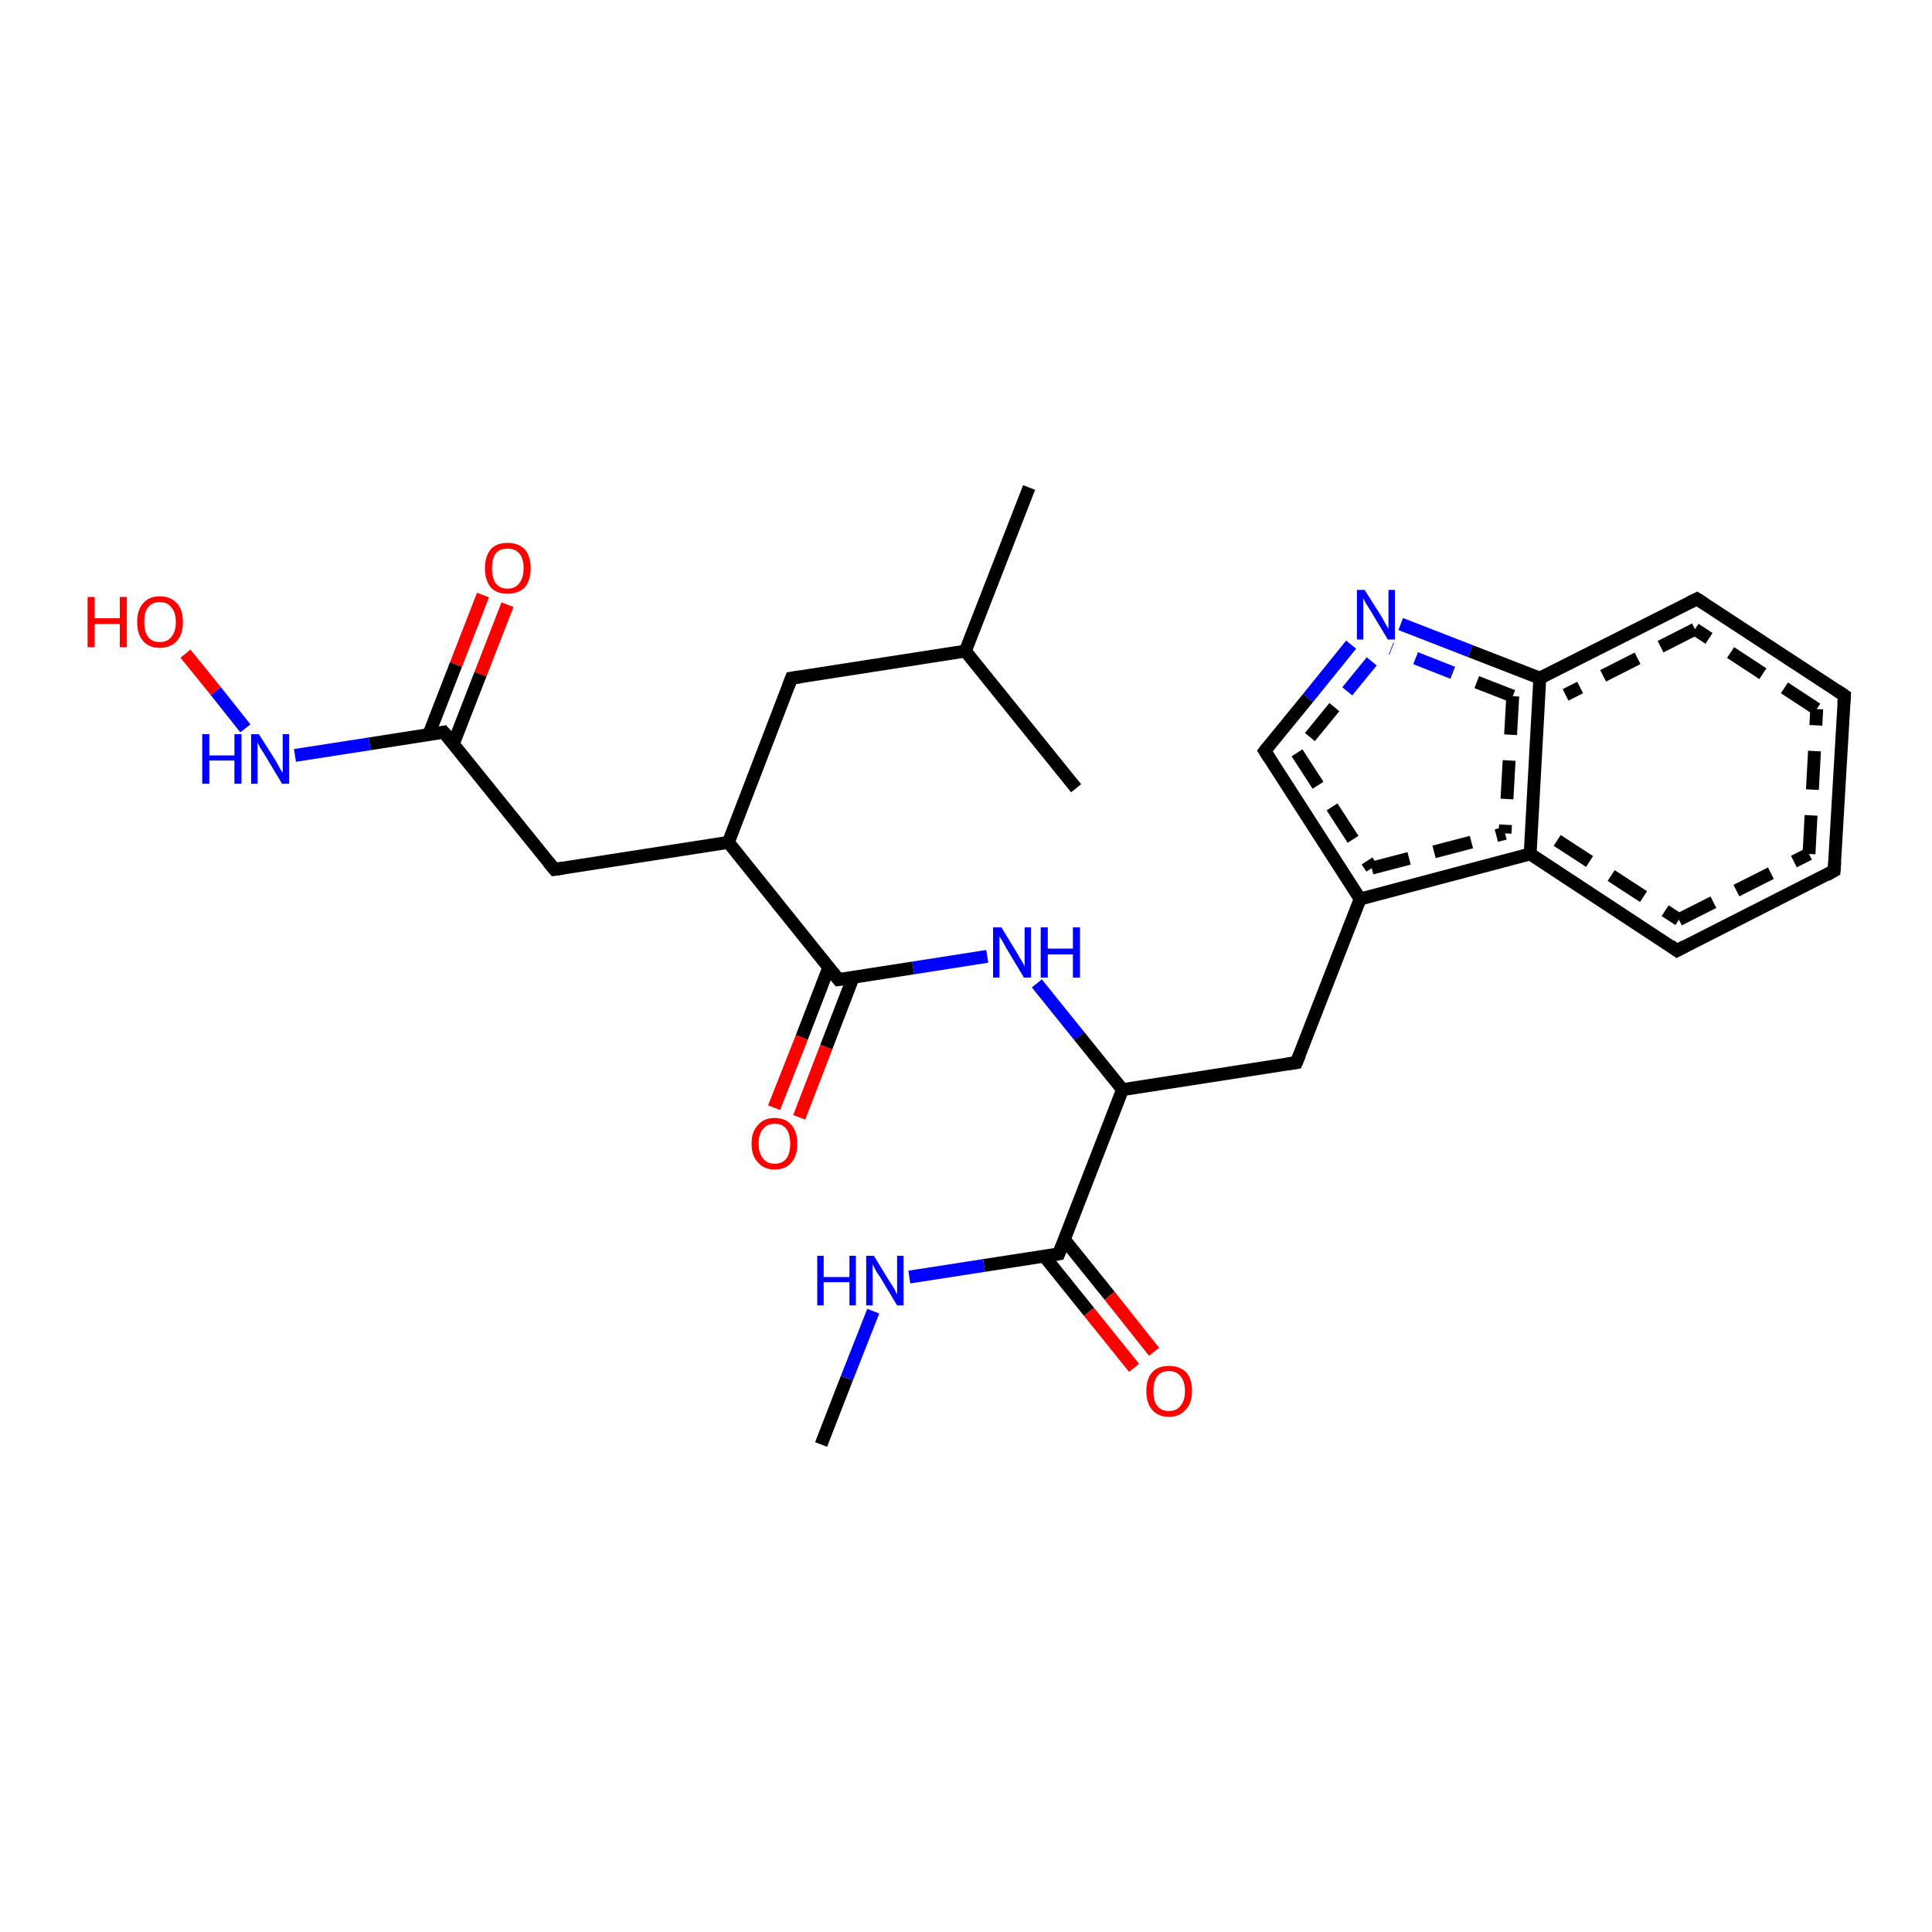 <?xml version='1.0' encoding='iso-8859-1'?>
<svg version='1.1' baseProfile='full'
              xmlns='http://www.w3.org/2000/svg'
                      xmlns:rdkit='http://www.rdkit.org/xml'
                      xmlns:xlink='http://www.w3.org/1999/xlink'
                  xml:space='preserve'
width='300px' height='300px' viewBox='0 0 300 300'>
<!-- END OF HEADER -->
<rect style='opacity:1.0;fill:#FFFFFF;stroke:none' width='300.0' height='300.0' x='0.0' y='0.0'> </rect>
<path class='bond-0 atom-0 atom-1' d='M 78.8,93.9 L 74.6,104.7' style='fill:none;fill-rule:evenodd;stroke:#FF0000;stroke-width:2.0px;stroke-linecap:butt;stroke-linejoin:miter;stroke-opacity:1' />
<path class='bond-0 atom-0 atom-1' d='M 74.6,104.7 L 70.4,115.5' style='fill:none;fill-rule:evenodd;stroke:#000000;stroke-width:2.0px;stroke-linecap:butt;stroke-linejoin:miter;stroke-opacity:1' />
<path class='bond-0 atom-0 atom-1' d='M 75.0,92.4 L 70.8,103.2' style='fill:none;fill-rule:evenodd;stroke:#FF0000;stroke-width:2.0px;stroke-linecap:butt;stroke-linejoin:miter;stroke-opacity:1' />
<path class='bond-0 atom-0 atom-1' d='M 70.8,103.2 L 66.6,114.0' style='fill:none;fill-rule:evenodd;stroke:#000000;stroke-width:2.0px;stroke-linecap:butt;stroke-linejoin:miter;stroke-opacity:1' />
<path class='bond-1 atom-1 atom-2' d='M 68.9,113.7 L 57.4,115.5' style='fill:none;fill-rule:evenodd;stroke:#000000;stroke-width:2.0px;stroke-linecap:butt;stroke-linejoin:miter;stroke-opacity:1' />
<path class='bond-1 atom-1 atom-2' d='M 57.4,115.5 L 45.8,117.3' style='fill:none;fill-rule:evenodd;stroke:#0000FF;stroke-width:2.0px;stroke-linecap:butt;stroke-linejoin:miter;stroke-opacity:1' />
<path class='bond-2 atom-2 atom-3' d='M 38.1,113.1 L 33.5,107.3' style='fill:none;fill-rule:evenodd;stroke:#0000FF;stroke-width:2.0px;stroke-linecap:butt;stroke-linejoin:miter;stroke-opacity:1' />
<path class='bond-2 atom-2 atom-3' d='M 33.5,107.3 L 28.8,101.5' style='fill:none;fill-rule:evenodd;stroke:#FF0000;stroke-width:2.0px;stroke-linecap:butt;stroke-linejoin:miter;stroke-opacity:1' />
<path class='bond-3 atom-1 atom-4' d='M 68.9,113.7 L 86.1,135.0' style='fill:none;fill-rule:evenodd;stroke:#000000;stroke-width:2.0px;stroke-linecap:butt;stroke-linejoin:miter;stroke-opacity:1' />
<path class='bond-4 atom-4 atom-5' d='M 86.1,135.0 L 113.1,130.8' style='fill:none;fill-rule:evenodd;stroke:#000000;stroke-width:2.0px;stroke-linecap:butt;stroke-linejoin:miter;stroke-opacity:1' />
<path class='bond-5 atom-5 atom-6' d='M 113.1,130.8 L 130.2,152.1' style='fill:none;fill-rule:evenodd;stroke:#000000;stroke-width:2.0px;stroke-linecap:butt;stroke-linejoin:miter;stroke-opacity:1' />
<path class='bond-6 atom-6 atom-7' d='M 128.7,150.2 L 124.5,161.1' style='fill:none;fill-rule:evenodd;stroke:#000000;stroke-width:2.0px;stroke-linecap:butt;stroke-linejoin:miter;stroke-opacity:1' />
<path class='bond-6 atom-6 atom-7' d='M 124.5,161.1 L 120.2,172.0' style='fill:none;fill-rule:evenodd;stroke:#FF0000;stroke-width:2.0px;stroke-linecap:butt;stroke-linejoin:miter;stroke-opacity:1' />
<path class='bond-6 atom-6 atom-7' d='M 132.5,151.7 L 128.3,162.6' style='fill:none;fill-rule:evenodd;stroke:#000000;stroke-width:2.0px;stroke-linecap:butt;stroke-linejoin:miter;stroke-opacity:1' />
<path class='bond-6 atom-6 atom-7' d='M 128.3,162.6 L 124.1,173.5' style='fill:none;fill-rule:evenodd;stroke:#FF0000;stroke-width:2.0px;stroke-linecap:butt;stroke-linejoin:miter;stroke-opacity:1' />
<path class='bond-7 atom-6 atom-8' d='M 130.2,152.1 L 141.8,150.3' style='fill:none;fill-rule:evenodd;stroke:#000000;stroke-width:2.0px;stroke-linecap:butt;stroke-linejoin:miter;stroke-opacity:1' />
<path class='bond-7 atom-6 atom-8' d='M 141.8,150.3 L 153.3,148.5' style='fill:none;fill-rule:evenodd;stroke:#0000FF;stroke-width:2.0px;stroke-linecap:butt;stroke-linejoin:miter;stroke-opacity:1' />
<path class='bond-8 atom-8 atom-9' d='M 161.0,152.7 L 167.6,160.9' style='fill:none;fill-rule:evenodd;stroke:#0000FF;stroke-width:2.0px;stroke-linecap:butt;stroke-linejoin:miter;stroke-opacity:1' />
<path class='bond-8 atom-8 atom-9' d='M 167.6,160.9 L 174.3,169.2' style='fill:none;fill-rule:evenodd;stroke:#000000;stroke-width:2.0px;stroke-linecap:butt;stroke-linejoin:miter;stroke-opacity:1' />
<path class='bond-9 atom-9 atom-10' d='M 174.3,169.2 L 164.4,194.7' style='fill:none;fill-rule:evenodd;stroke:#000000;stroke-width:2.0px;stroke-linecap:butt;stroke-linejoin:miter;stroke-opacity:1' />
<path class='bond-10 atom-10 atom-11' d='M 162.1,195.0 L 169.1,203.7' style='fill:none;fill-rule:evenodd;stroke:#000000;stroke-width:2.0px;stroke-linecap:butt;stroke-linejoin:miter;stroke-opacity:1' />
<path class='bond-10 atom-10 atom-11' d='M 169.1,203.7 L 176.1,212.4' style='fill:none;fill-rule:evenodd;stroke:#FF0000;stroke-width:2.0px;stroke-linecap:butt;stroke-linejoin:miter;stroke-opacity:1' />
<path class='bond-10 atom-10 atom-11' d='M 165.3,192.5 L 172.3,201.2' style='fill:none;fill-rule:evenodd;stroke:#000000;stroke-width:2.0px;stroke-linecap:butt;stroke-linejoin:miter;stroke-opacity:1' />
<path class='bond-10 atom-10 atom-11' d='M 172.3,201.2 L 179.2,209.9' style='fill:none;fill-rule:evenodd;stroke:#FF0000;stroke-width:2.0px;stroke-linecap:butt;stroke-linejoin:miter;stroke-opacity:1' />
<path class='bond-11 atom-10 atom-12' d='M 164.4,194.7 L 152.8,196.5' style='fill:none;fill-rule:evenodd;stroke:#000000;stroke-width:2.0px;stroke-linecap:butt;stroke-linejoin:miter;stroke-opacity:1' />
<path class='bond-11 atom-10 atom-12' d='M 152.8,196.5 L 141.2,198.3' style='fill:none;fill-rule:evenodd;stroke:#0000FF;stroke-width:2.0px;stroke-linecap:butt;stroke-linejoin:miter;stroke-opacity:1' />
<path class='bond-12 atom-12 atom-13' d='M 135.6,203.6 L 131.5,214.0' style='fill:none;fill-rule:evenodd;stroke:#0000FF;stroke-width:2.0px;stroke-linecap:butt;stroke-linejoin:miter;stroke-opacity:1' />
<path class='bond-12 atom-12 atom-13' d='M 131.5,214.0 L 127.5,224.3' style='fill:none;fill-rule:evenodd;stroke:#000000;stroke-width:2.0px;stroke-linecap:butt;stroke-linejoin:miter;stroke-opacity:1' />
<path class='bond-13 atom-9 atom-14' d='M 174.3,169.2 L 201.3,165.0' style='fill:none;fill-rule:evenodd;stroke:#000000;stroke-width:2.0px;stroke-linecap:butt;stroke-linejoin:miter;stroke-opacity:1' />
<path class='bond-14 atom-14 atom-15' d='M 201.3,165.0 L 211.2,139.6' style='fill:none;fill-rule:evenodd;stroke:#000000;stroke-width:2.0px;stroke-linecap:butt;stroke-linejoin:miter;stroke-opacity:1' />
<path class='bond-15 atom-15 atom-16' d='M 211.2,139.6 L 237.6,132.6' style='fill:none;fill-rule:evenodd;stroke:#000000;stroke-width:2.0px;stroke-linecap:butt;stroke-linejoin:miter;stroke-opacity:1' />
<path class='bond-15 atom-15 atom-16' d='M 213.0,134.8 L 233.7,129.4' style='fill:none;fill-rule:evenodd;stroke:#000000;stroke-width:2.0px;stroke-linecap:butt;stroke-linejoin:miter;stroke-opacity:1;stroke-dasharray:6,4' />
<path class='bond-16 atom-16 atom-17' d='M 237.6,132.6 L 260.4,147.6' style='fill:none;fill-rule:evenodd;stroke:#000000;stroke-width:2.0px;stroke-linecap:butt;stroke-linejoin:miter;stroke-opacity:1' />
<path class='bond-16 atom-16 atom-17' d='M 241.8,130.5 L 260.7,142.8' style='fill:none;fill-rule:evenodd;stroke:#000000;stroke-width:2.0px;stroke-linecap:butt;stroke-linejoin:miter;stroke-opacity:1;stroke-dasharray:6,4' />
<path class='bond-17 atom-17 atom-18' d='M 260.4,147.6 L 284.8,135.2' style='fill:none;fill-rule:evenodd;stroke:#000000;stroke-width:2.0px;stroke-linecap:butt;stroke-linejoin:miter;stroke-opacity:1' />
<path class='bond-17 atom-17 atom-18' d='M 260.7,142.8 L 280.9,132.6' style='fill:none;fill-rule:evenodd;stroke:#000000;stroke-width:2.0px;stroke-linecap:butt;stroke-linejoin:miter;stroke-opacity:1;stroke-dasharray:6,4' />
<path class='bond-18 atom-18 atom-19' d='M 284.8,135.2 L 286.4,108.0' style='fill:none;fill-rule:evenodd;stroke:#000000;stroke-width:2.0px;stroke-linecap:butt;stroke-linejoin:miter;stroke-opacity:1' />
<path class='bond-18 atom-18 atom-19' d='M 280.9,132.6 L 282.1,110.1' style='fill:none;fill-rule:evenodd;stroke:#000000;stroke-width:2.0px;stroke-linecap:butt;stroke-linejoin:miter;stroke-opacity:1;stroke-dasharray:6,4' />
<path class='bond-19 atom-19 atom-20' d='M 286.4,108.0 L 263.5,93.0' style='fill:none;fill-rule:evenodd;stroke:#000000;stroke-width:2.0px;stroke-linecap:butt;stroke-linejoin:miter;stroke-opacity:1' />
<path class='bond-19 atom-19 atom-20' d='M 282.1,110.1 L 263.2,97.7' style='fill:none;fill-rule:evenodd;stroke:#000000;stroke-width:2.0px;stroke-linecap:butt;stroke-linejoin:miter;stroke-opacity:1;stroke-dasharray:6,4' />
<path class='bond-20 atom-20 atom-21' d='M 263.5,93.0 L 239.1,105.3' style='fill:none;fill-rule:evenodd;stroke:#000000;stroke-width:2.0px;stroke-linecap:butt;stroke-linejoin:miter;stroke-opacity:1' />
<path class='bond-20 atom-20 atom-21' d='M 263.2,97.7 L 243.1,107.9' style='fill:none;fill-rule:evenodd;stroke:#000000;stroke-width:2.0px;stroke-linecap:butt;stroke-linejoin:miter;stroke-opacity:1;stroke-dasharray:6,4' />
<path class='bond-21 atom-21 atom-22' d='M 239.1,105.3 L 228.3,101.1' style='fill:none;fill-rule:evenodd;stroke:#000000;stroke-width:2.0px;stroke-linecap:butt;stroke-linejoin:miter;stroke-opacity:1' />
<path class='bond-21 atom-21 atom-22' d='M 228.3,101.1 L 217.5,96.9' style='fill:none;fill-rule:evenodd;stroke:#0000FF;stroke-width:2.0px;stroke-linecap:butt;stroke-linejoin:miter;stroke-opacity:1' />
<path class='bond-21 atom-21 atom-22' d='M 234.9,108.1 L 225.4,104.4' style='fill:none;fill-rule:evenodd;stroke:#000000;stroke-width:2.0px;stroke-linecap:butt;stroke-linejoin:miter;stroke-opacity:1;stroke-dasharray:6,4' />
<path class='bond-21 atom-21 atom-22' d='M 225.4,104.4 L 216.0,100.7' style='fill:none;fill-rule:evenodd;stroke:#0000FF;stroke-width:2.0px;stroke-linecap:butt;stroke-linejoin:miter;stroke-opacity:1;stroke-dasharray:6,4' />
<path class='bond-22 atom-22 atom-23' d='M 209.8,100.1 L 203.1,108.4' style='fill:none;fill-rule:evenodd;stroke:#0000FF;stroke-width:2.0px;stroke-linecap:butt;stroke-linejoin:miter;stroke-opacity:1' />
<path class='bond-22 atom-22 atom-23' d='M 203.1,108.4 L 196.4,116.6' style='fill:none;fill-rule:evenodd;stroke:#000000;stroke-width:2.0px;stroke-linecap:butt;stroke-linejoin:miter;stroke-opacity:1' />
<path class='bond-22 atom-22 atom-23' d='M 213.0,102.7 L 207.2,109.8' style='fill:none;fill-rule:evenodd;stroke:#0000FF;stroke-width:2.0px;stroke-linecap:butt;stroke-linejoin:miter;stroke-opacity:1;stroke-dasharray:6,4' />
<path class='bond-22 atom-22 atom-23' d='M 207.2,109.8 L 201.4,116.9' style='fill:none;fill-rule:evenodd;stroke:#000000;stroke-width:2.0px;stroke-linecap:butt;stroke-linejoin:miter;stroke-opacity:1;stroke-dasharray:6,4' />
<path class='bond-23 atom-5 atom-24' d='M 113.1,130.8 L 122.9,105.3' style='fill:none;fill-rule:evenodd;stroke:#000000;stroke-width:2.0px;stroke-linecap:butt;stroke-linejoin:miter;stroke-opacity:1' />
<path class='bond-24 atom-24 atom-25' d='M 122.9,105.3 L 149.9,101.1' style='fill:none;fill-rule:evenodd;stroke:#000000;stroke-width:2.0px;stroke-linecap:butt;stroke-linejoin:miter;stroke-opacity:1' />
<path class='bond-25 atom-25 atom-26' d='M 149.9,101.1 L 159.8,75.7' style='fill:none;fill-rule:evenodd;stroke:#000000;stroke-width:2.0px;stroke-linecap:butt;stroke-linejoin:miter;stroke-opacity:1' />
<path class='bond-26 atom-25 atom-27' d='M 149.9,101.1 L 167.1,122.4' style='fill:none;fill-rule:evenodd;stroke:#000000;stroke-width:2.0px;stroke-linecap:butt;stroke-linejoin:miter;stroke-opacity:1' />
<path class='bond-27 atom-21 atom-16' d='M 239.1,105.3 L 237.6,132.6' style='fill:none;fill-rule:evenodd;stroke:#000000;stroke-width:2.0px;stroke-linecap:butt;stroke-linejoin:miter;stroke-opacity:1' />
<path class='bond-27 atom-21 atom-16' d='M 234.9,108.1 L 233.7,129.4' style='fill:none;fill-rule:evenodd;stroke:#000000;stroke-width:2.0px;stroke-linecap:butt;stroke-linejoin:miter;stroke-opacity:1;stroke-dasharray:6,4' />
<path class='bond-28 atom-23 atom-15' d='M 196.4,116.6 L 211.2,139.6' style='fill:none;fill-rule:evenodd;stroke:#000000;stroke-width:2.0px;stroke-linecap:butt;stroke-linejoin:miter;stroke-opacity:1' />
<path class='bond-28 atom-23 atom-15' d='M 201.4,116.9 L 213.0,134.8' style='fill:none;fill-rule:evenodd;stroke:#000000;stroke-width:2.0px;stroke-linecap:butt;stroke-linejoin:miter;stroke-opacity:1;stroke-dasharray:6,4' />
<path d='M 68.4,113.8 L 68.9,113.7 L 69.8,114.7' style='fill:none;stroke:#000000;stroke-width:2.0px;stroke-linecap:butt;stroke-linejoin:miter;stroke-opacity:1;' />
<path d='M 85.2,133.9 L 86.1,135.0 L 87.4,134.8' style='fill:none;stroke:#000000;stroke-width:2.0px;stroke-linecap:butt;stroke-linejoin:miter;stroke-opacity:1;' />
<path d='M 129.3,151.0 L 130.2,152.1 L 130.8,152.0' style='fill:none;stroke:#000000;stroke-width:2.0px;stroke-linecap:butt;stroke-linejoin:miter;stroke-opacity:1;' />
<path d='M 164.9,193.4 L 164.4,194.7 L 163.8,194.8' style='fill:none;stroke:#000000;stroke-width:2.0px;stroke-linecap:butt;stroke-linejoin:miter;stroke-opacity:1;' />
<path d='M 199.9,165.2 L 201.3,165.0 L 201.8,163.8' style='fill:none;stroke:#000000;stroke-width:2.0px;stroke-linecap:butt;stroke-linejoin:miter;stroke-opacity:1;' />
<path d='M 259.3,146.8 L 260.4,147.6 L 261.7,146.9' style='fill:none;stroke:#000000;stroke-width:2.0px;stroke-linecap:butt;stroke-linejoin:miter;stroke-opacity:1;' />
<path d='M 283.6,135.9 L 284.8,135.2 L 284.9,133.9' style='fill:none;stroke:#000000;stroke-width:2.0px;stroke-linecap:butt;stroke-linejoin:miter;stroke-opacity:1;' />
<path d='M 286.3,109.3 L 286.4,108.0 L 285.2,107.2' style='fill:none;stroke:#000000;stroke-width:2.0px;stroke-linecap:butt;stroke-linejoin:miter;stroke-opacity:1;' />
<path d='M 264.6,93.7 L 263.5,93.0 L 262.3,93.6' style='fill:none;stroke:#000000;stroke-width:2.0px;stroke-linecap:butt;stroke-linejoin:miter;stroke-opacity:1;' />
<path d='M 196.7,116.2 L 196.4,116.6 L 197.1,117.7' style='fill:none;stroke:#000000;stroke-width:2.0px;stroke-linecap:butt;stroke-linejoin:miter;stroke-opacity:1;' />
<path d='M 122.4,106.6 L 122.9,105.3 L 124.3,105.1' style='fill:none;stroke:#000000;stroke-width:2.0px;stroke-linecap:butt;stroke-linejoin:miter;stroke-opacity:1;' />
<path class='atom-0' d='M 75.3 88.2
Q 75.3 86.4, 76.2 85.3
Q 77.1 84.3, 78.8 84.3
Q 80.5 84.3, 81.5 85.3
Q 82.4 86.4, 82.4 88.2
Q 82.4 90.1, 81.5 91.2
Q 80.5 92.2, 78.8 92.2
Q 77.1 92.2, 76.2 91.2
Q 75.3 90.1, 75.3 88.2
M 78.8 91.4
Q 80.0 91.4, 80.6 90.6
Q 81.3 89.8, 81.3 88.2
Q 81.3 86.7, 80.6 85.9
Q 80.0 85.2, 78.8 85.2
Q 77.6 85.2, 77.0 85.9
Q 76.4 86.7, 76.4 88.2
Q 76.4 89.8, 77.0 90.6
Q 77.6 91.4, 78.8 91.4
' fill='#FF0000'/>
<path class='atom-2' d='M 31.4 114.0
L 32.5 114.0
L 32.5 117.3
L 36.4 117.3
L 36.4 114.0
L 37.5 114.0
L 37.5 121.7
L 36.4 121.7
L 36.4 118.1
L 32.5 118.1
L 32.5 121.7
L 31.4 121.7
L 31.4 114.0
' fill='#0000FF'/>
<path class='atom-2' d='M 40.2 114.0
L 42.8 118.1
Q 43.0 118.5, 43.4 119.2
Q 43.8 119.9, 43.9 120.0
L 43.9 114.0
L 44.9 114.0
L 44.9 121.7
L 43.8 121.7
L 41.1 117.2
Q 40.8 116.7, 40.4 116.1
Q 40.1 115.5, 40.0 115.3
L 40.0 121.7
L 39.0 121.7
L 39.0 114.0
L 40.2 114.0
' fill='#0000FF'/>
<path class='atom-3' d='M 13.6 92.7
L 14.7 92.7
L 14.7 96.0
L 18.6 96.0
L 18.6 92.7
L 19.7 92.7
L 19.7 100.5
L 18.6 100.5
L 18.6 96.9
L 14.7 96.9
L 14.7 100.5
L 13.6 100.5
L 13.6 92.7
' fill='#FF0000'/>
<path class='atom-3' d='M 21.3 96.6
Q 21.3 94.7, 22.2 93.7
Q 23.1 92.6, 24.8 92.6
Q 26.5 92.6, 27.5 93.7
Q 28.4 94.7, 28.4 96.6
Q 28.4 98.5, 27.5 99.5
Q 26.5 100.6, 24.8 100.6
Q 23.1 100.6, 22.2 99.5
Q 21.3 98.5, 21.3 96.6
M 24.8 99.7
Q 26.0 99.7, 26.6 98.9
Q 27.3 98.1, 27.3 96.6
Q 27.3 95.1, 26.6 94.3
Q 26.0 93.5, 24.8 93.5
Q 23.6 93.5, 23.0 94.3
Q 22.4 95.0, 22.4 96.6
Q 22.4 98.1, 23.0 98.9
Q 23.6 99.7, 24.8 99.7
' fill='#FF0000'/>
<path class='atom-7' d='M 116.7 177.6
Q 116.7 175.7, 117.7 174.7
Q 118.6 173.6, 120.3 173.6
Q 122.0 173.6, 122.9 174.7
Q 123.8 175.7, 123.8 177.6
Q 123.8 179.5, 122.9 180.5
Q 122.0 181.6, 120.3 181.6
Q 118.6 181.6, 117.7 180.5
Q 116.7 179.5, 116.7 177.6
M 120.3 180.7
Q 121.5 180.7, 122.1 179.9
Q 122.7 179.1, 122.7 177.6
Q 122.7 176.1, 122.1 175.3
Q 121.5 174.5, 120.3 174.5
Q 119.1 174.5, 118.5 175.3
Q 117.8 176.0, 117.8 177.6
Q 117.8 179.1, 118.5 179.9
Q 119.1 180.7, 120.3 180.7
' fill='#FF0000'/>
<path class='atom-8' d='M 155.5 144.0
L 158.0 148.1
Q 158.2 148.5, 158.7 149.3
Q 159.1 150.0, 159.1 150.1
L 159.1 144.0
L 160.1 144.0
L 160.1 151.8
L 159.0 151.8
L 156.3 147.3
Q 156.0 146.8, 155.7 146.2
Q 155.3 145.6, 155.2 145.4
L 155.2 151.8
L 154.2 151.8
L 154.2 144.0
L 155.5 144.0
' fill='#0000FF'/>
<path class='atom-8' d='M 161.6 144.0
L 162.7 144.0
L 162.7 147.3
L 166.6 147.3
L 166.6 144.0
L 167.7 144.0
L 167.7 151.8
L 166.6 151.8
L 166.6 148.2
L 162.7 148.2
L 162.7 151.8
L 161.6 151.8
L 161.6 144.0
' fill='#0000FF'/>
<path class='atom-11' d='M 178.0 216.0
Q 178.0 214.1, 178.9 213.1
Q 179.8 212.1, 181.5 212.1
Q 183.2 212.1, 184.2 213.1
Q 185.1 214.1, 185.1 216.0
Q 185.1 217.9, 184.1 218.9
Q 183.2 220.0, 181.5 220.0
Q 179.8 220.0, 178.9 218.9
Q 178.0 217.9, 178.0 216.0
M 181.5 219.1
Q 182.7 219.1, 183.3 218.3
Q 184.0 217.5, 184.0 216.0
Q 184.0 214.5, 183.3 213.7
Q 182.7 212.9, 181.5 212.9
Q 180.3 212.9, 179.7 213.7
Q 179.1 214.5, 179.1 216.0
Q 179.1 217.6, 179.7 218.3
Q 180.3 219.1, 181.5 219.1
' fill='#FF0000'/>
<path class='atom-12' d='M 126.9 195.0
L 127.9 195.0
L 127.9 198.3
L 131.9 198.3
L 131.9 195.0
L 132.9 195.0
L 132.9 202.7
L 131.9 202.7
L 131.9 199.1
L 127.9 199.1
L 127.9 202.7
L 126.9 202.7
L 126.9 195.0
' fill='#0000FF'/>
<path class='atom-12' d='M 135.7 195.0
L 138.2 199.1
Q 138.5 199.5, 138.9 200.2
Q 139.3 201.0, 139.3 201.0
L 139.3 195.0
L 140.3 195.0
L 140.3 202.7
L 139.3 202.7
L 136.6 198.2
Q 136.2 197.7, 135.9 197.1
Q 135.6 196.5, 135.5 196.3
L 135.5 202.7
L 134.5 202.7
L 134.5 195.0
L 135.7 195.0
' fill='#0000FF'/>
<path class='atom-22' d='M 211.9 91.6
L 214.5 95.7
Q 214.7 96.1, 215.1 96.8
Q 215.5 97.5, 215.6 97.6
L 215.6 91.6
L 216.6 91.6
L 216.6 99.3
L 215.5 99.3
L 212.8 94.8
Q 212.5 94.3, 212.1 93.7
Q 211.8 93.1, 211.7 92.9
L 211.7 99.3
L 210.7 99.3
L 210.7 91.6
L 211.9 91.6
' fill='#0000FF'/>
</svg>
